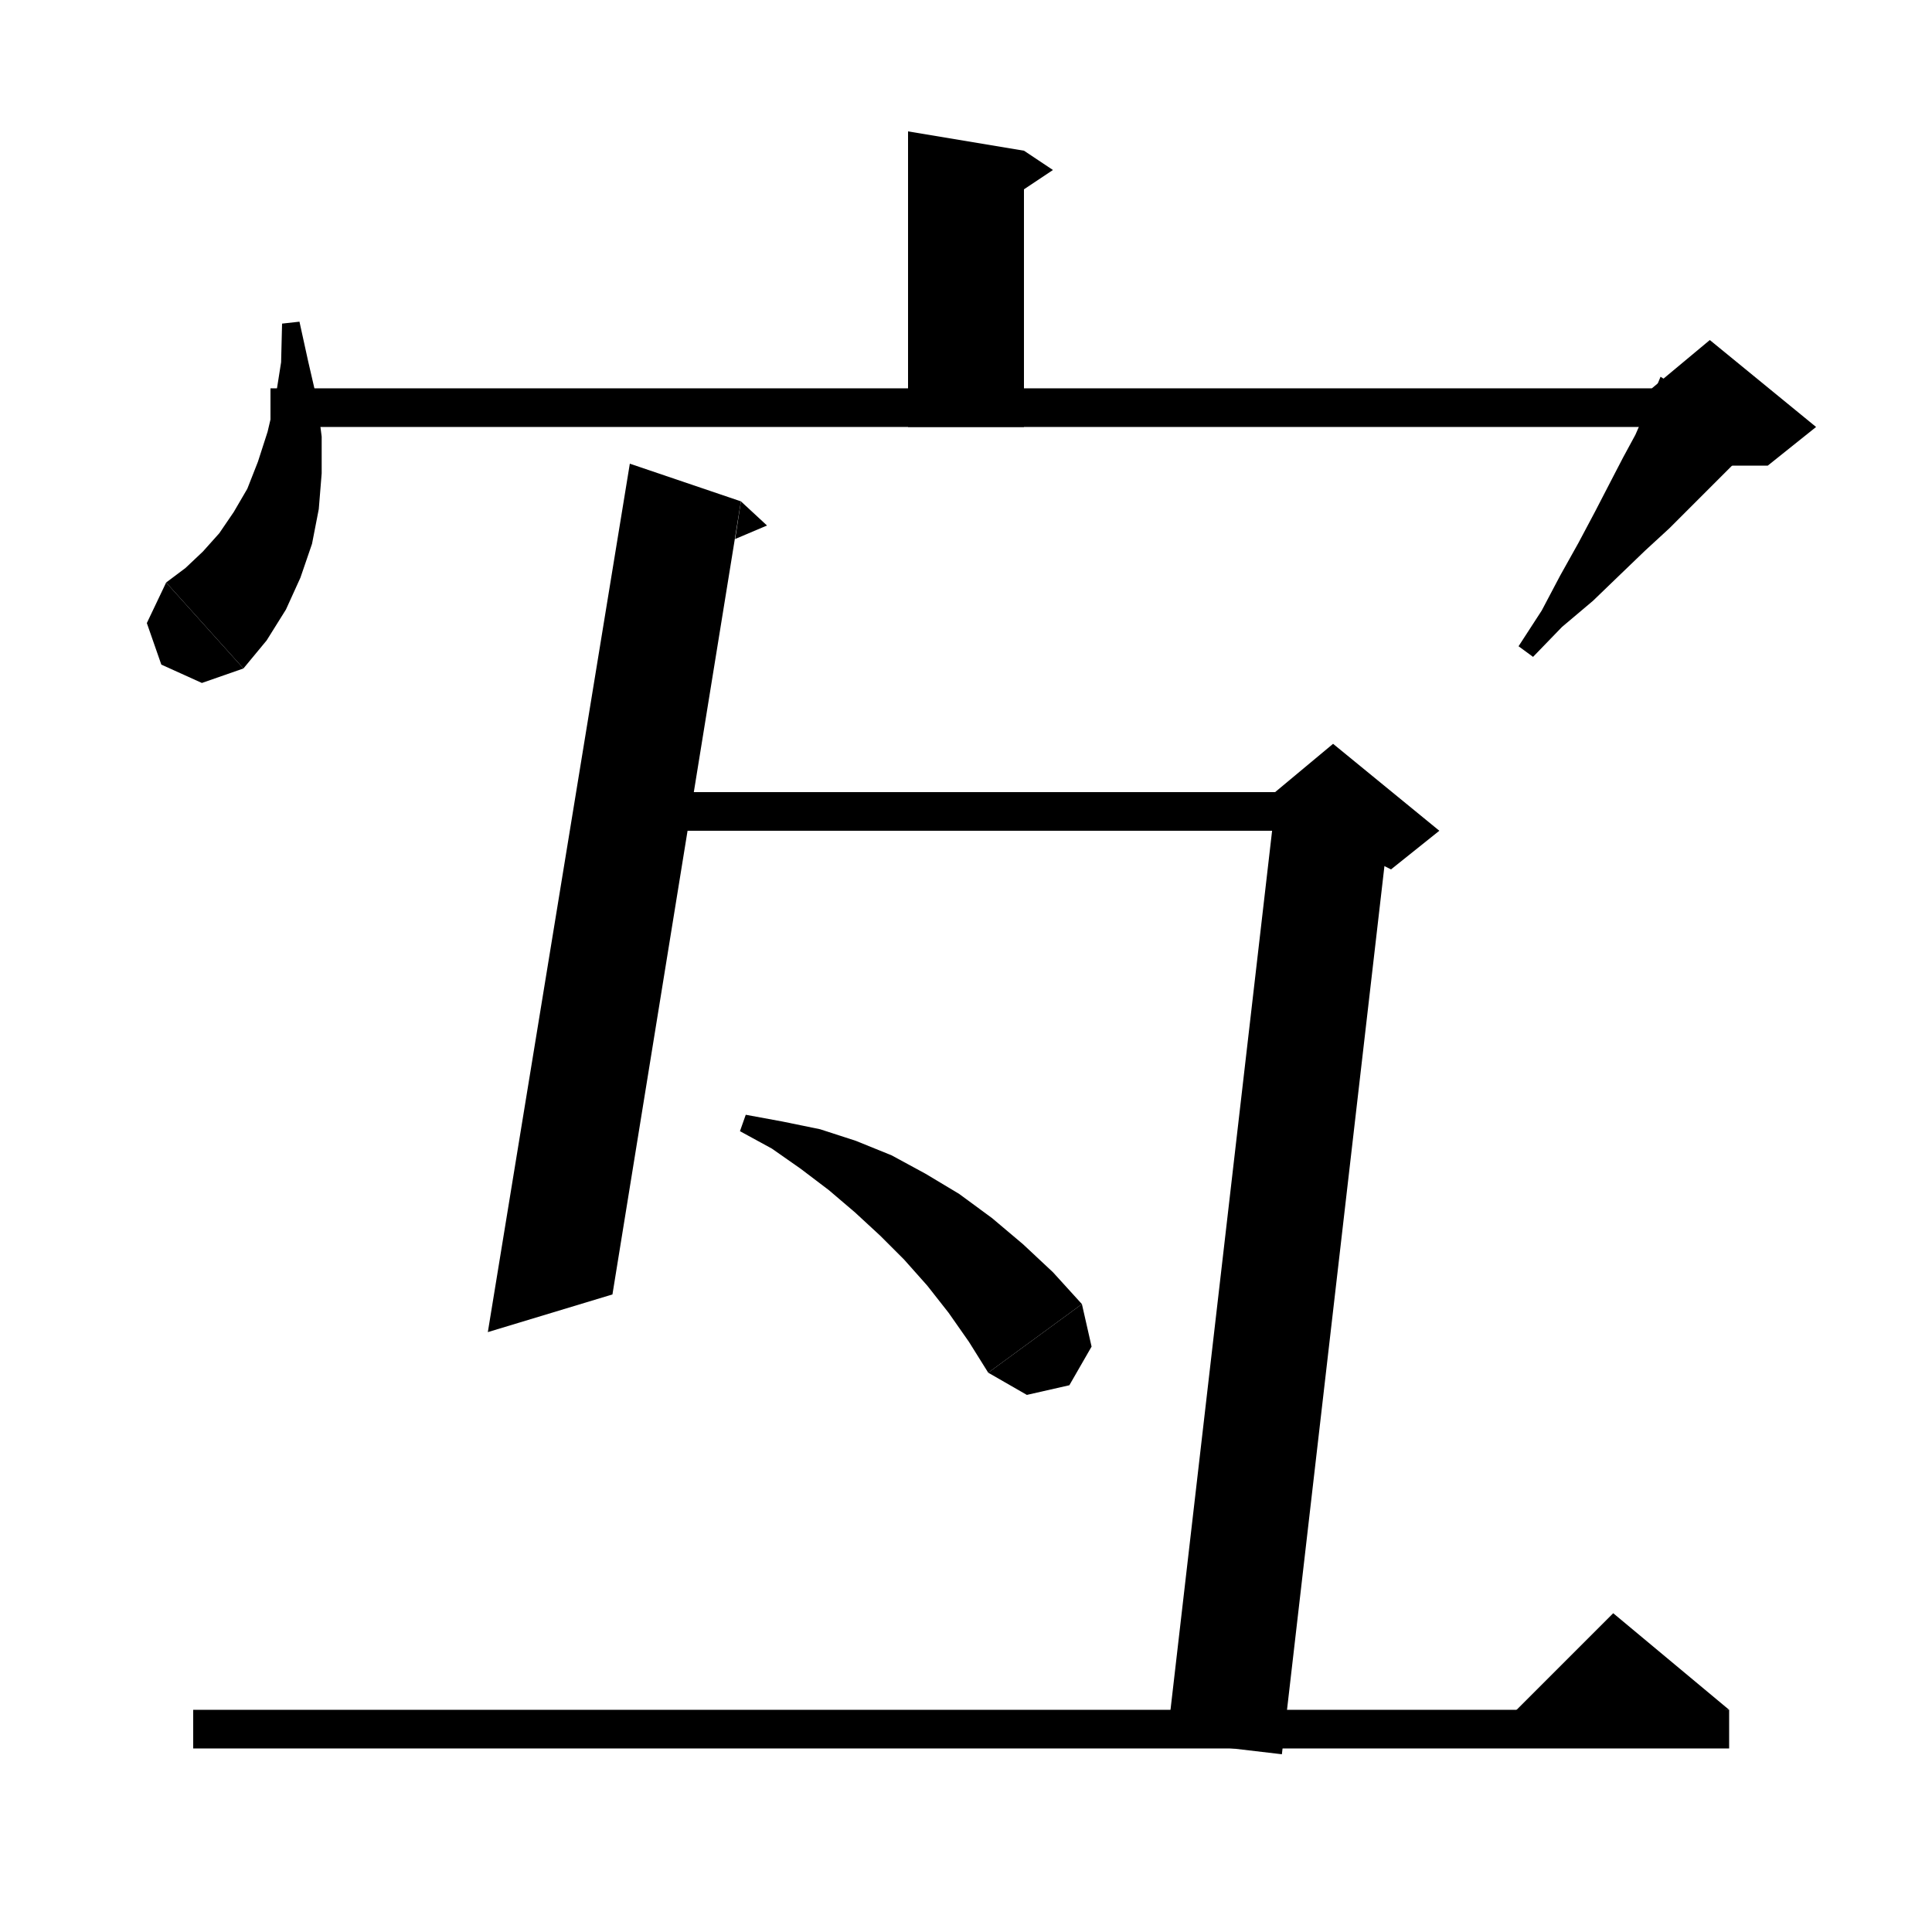 <svg xmlns="http://www.w3.org/2000/svg" xmlns:xlink="http://www.w3.org/1999/xlink" version="1.1" baseProfile="full" viewBox="0 0 200 200" width="200" height="200">
<g fill="black">
<polygon points="106,15.6 106,44.2 94,44.2 94,13.6 " />
<polygon points="106,15.6 109,17.6 106,19.6 " />
<polygon points="31,33.3 31.9,37.4 32.8,41.3 33.3,45.2 33.3,49 33,52.7 32.3,56.3 31.1,59.8 29.6,63.1 27.6,66.3 25.2,69.2 17.2,60.3 19.2,58.8 21,57.1 22.7,55.2 24.2,53 25.6,50.6 26.7,47.8 27.7,44.7 28.5,41.3 29.1,37.5 29.2,33.5 " />
<polygon points="25.2,69.2 20.9,70.7 16.7,68.8 15.2,64.5 17.2,60.3 " />
<polygon points="28,40.2 177,40.2 177,44.2 28,44.2 " />
<polygon points="182,45.5 180.5,47 178.8,48.7 177,50.5 175,52.5 172.8,54.7 170.3,57 167.7,59.5 164.9,62.2 161.7,64.9 158.7,68 157.2,66.9 159.6,63.2 161.5,59.6 163.4,56.2 165.1,53 166.6,50.1 168,47.4 169.3,45 170.3,42.7 171.2,40.7 171.9,39 " />
<polygon points="171,40.2 177,35.2 188,44.2 183,48.2 177,48.2 " />
<polygon points="76.7,51.9 63.4,134 50.5,137.9 65.2,48 " />
<polygon points="76.7,51.9 79.4,54.4 76.1,55.8 " />
<polygon points="65,82 138,82 138,86 65,86 " />
<polygon points="143.9,84.6 132.7,181.6 120.8,180.2 132,83.3 " />
<polygon points="132,82 138,77 149,86 144,90 132,84 " />
<polygon points="77.2,115.4 81,116.1 84.9,116.9 88.6,118.1 92.3,119.6 95.8,121.5 99.3,123.6 102.7,126.1 105.9,128.8 109,131.7 112,135 102.3,142.1 100.3,138.9 98.2,135.9 96,133.1 93.6,130.4 91.1,127.9 88.5,125.5 85.8,123.2 82.9,121 79.9,118.9 76.6,117.1 " />
<polygon points="112,135 113,139.4 110.7,143.4 106.3,144.4 102.3,142.1 " />
<polygon points="20,177 179,177 179,181 20,181 " />
<polygon points="179,177 155,179 167,167 " />
</g>
</svg>
